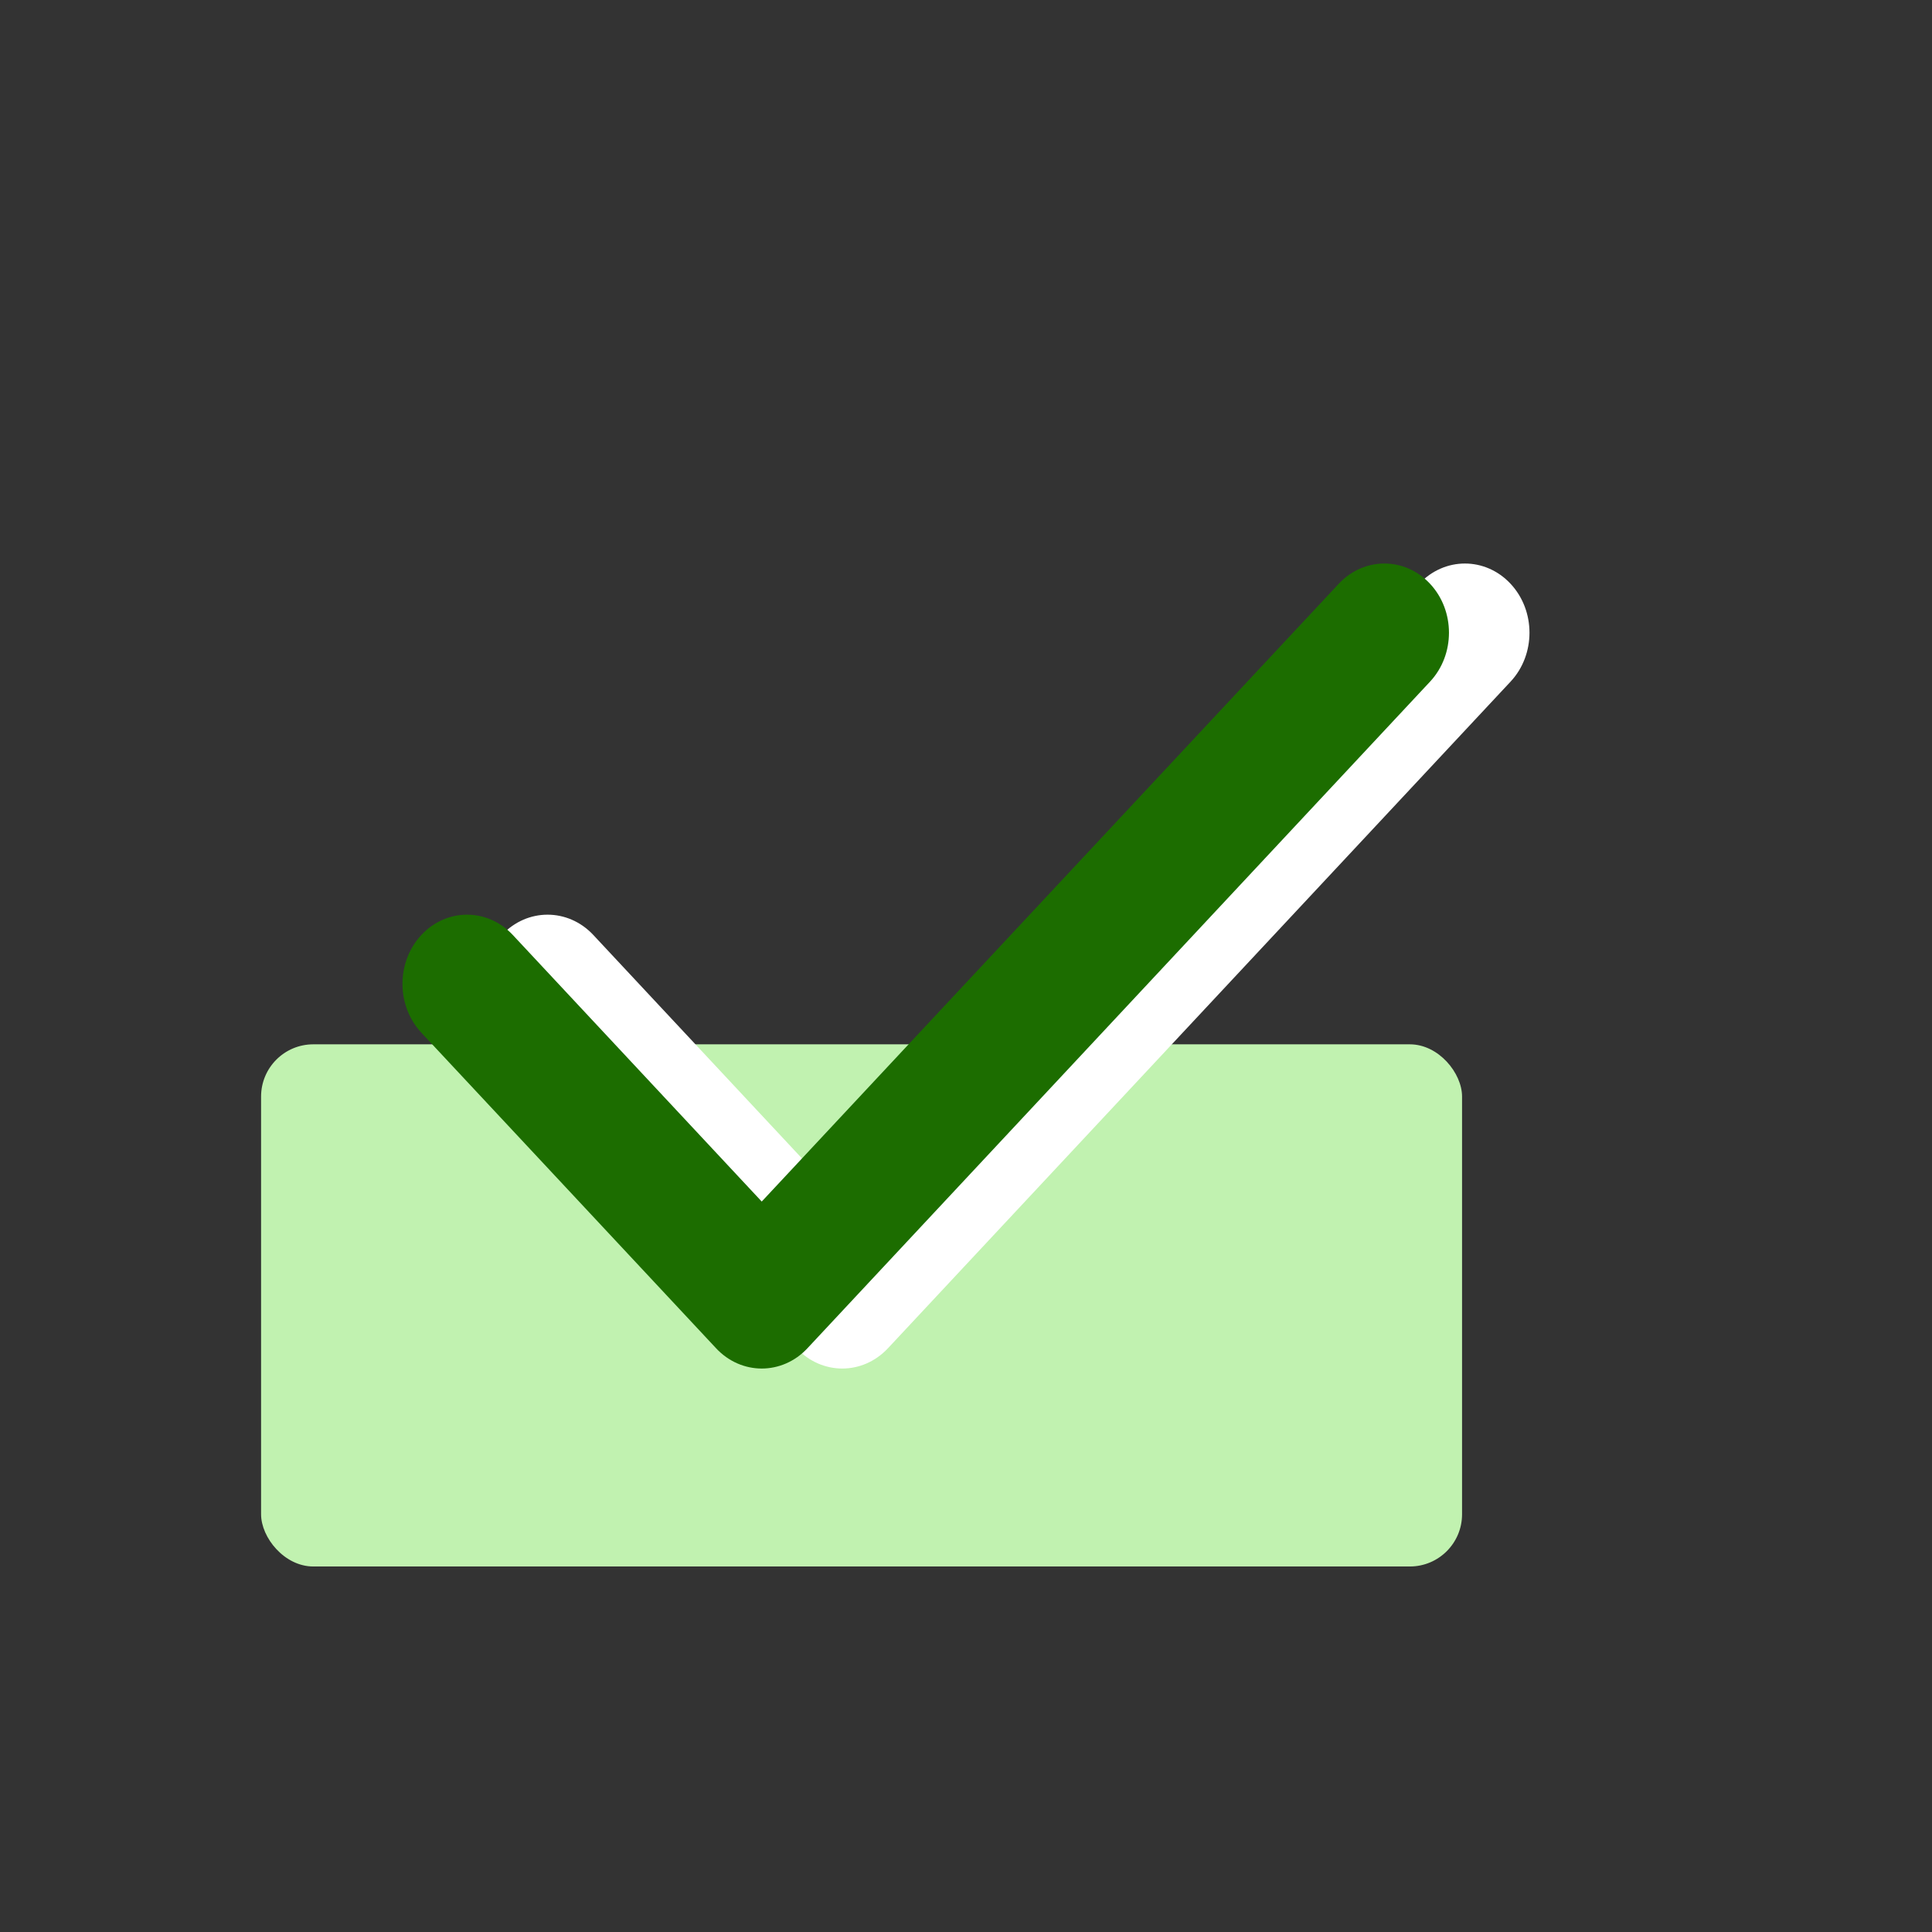 <svg width="37" height="37" viewBox="0 0 37 37" fill="none" xmlns="http://www.w3.org/2000/svg">
<rect x="0" y="0" width="37" height="37" fill="#333333" stroke="none"/>
<rect x="5" y="20" width="23" height="10" rx="1" fill="#C1F2B0"/>
<path d="M28.929 11.18C28.447 10.663 27.663 10.663 27.18 11.18L16.13 23.011L11.362 17.905C10.878 17.388 10.095 17.388 9.612 17.905C9.129 18.423 9.129 19.261 9.612 19.778L15.256 25.821C15.497 26.079 15.814 26.209 16.131 26.209C16.447 26.209 16.763 26.079 17.005 25.821L28.93 13.053C29.412 12.536 29.412 11.697 28.929 11.18Z" fill="white"/>
<path d="M27.387 11.18C26.905 10.663 26.121 10.663 25.638 11.18L14.588 23.011L9.82 17.905C9.336 17.388 8.553 17.388 8.07 17.905C7.587 18.423 7.587 19.261 8.07 19.778L13.714 25.821C13.955 26.079 14.272 26.209 14.588 26.209C14.905 26.209 15.222 26.079 15.463 25.821L27.388 13.053C27.87 12.536 27.87 11.697 27.387 11.18Z" fill="#1C6D00"/>
</svg>
